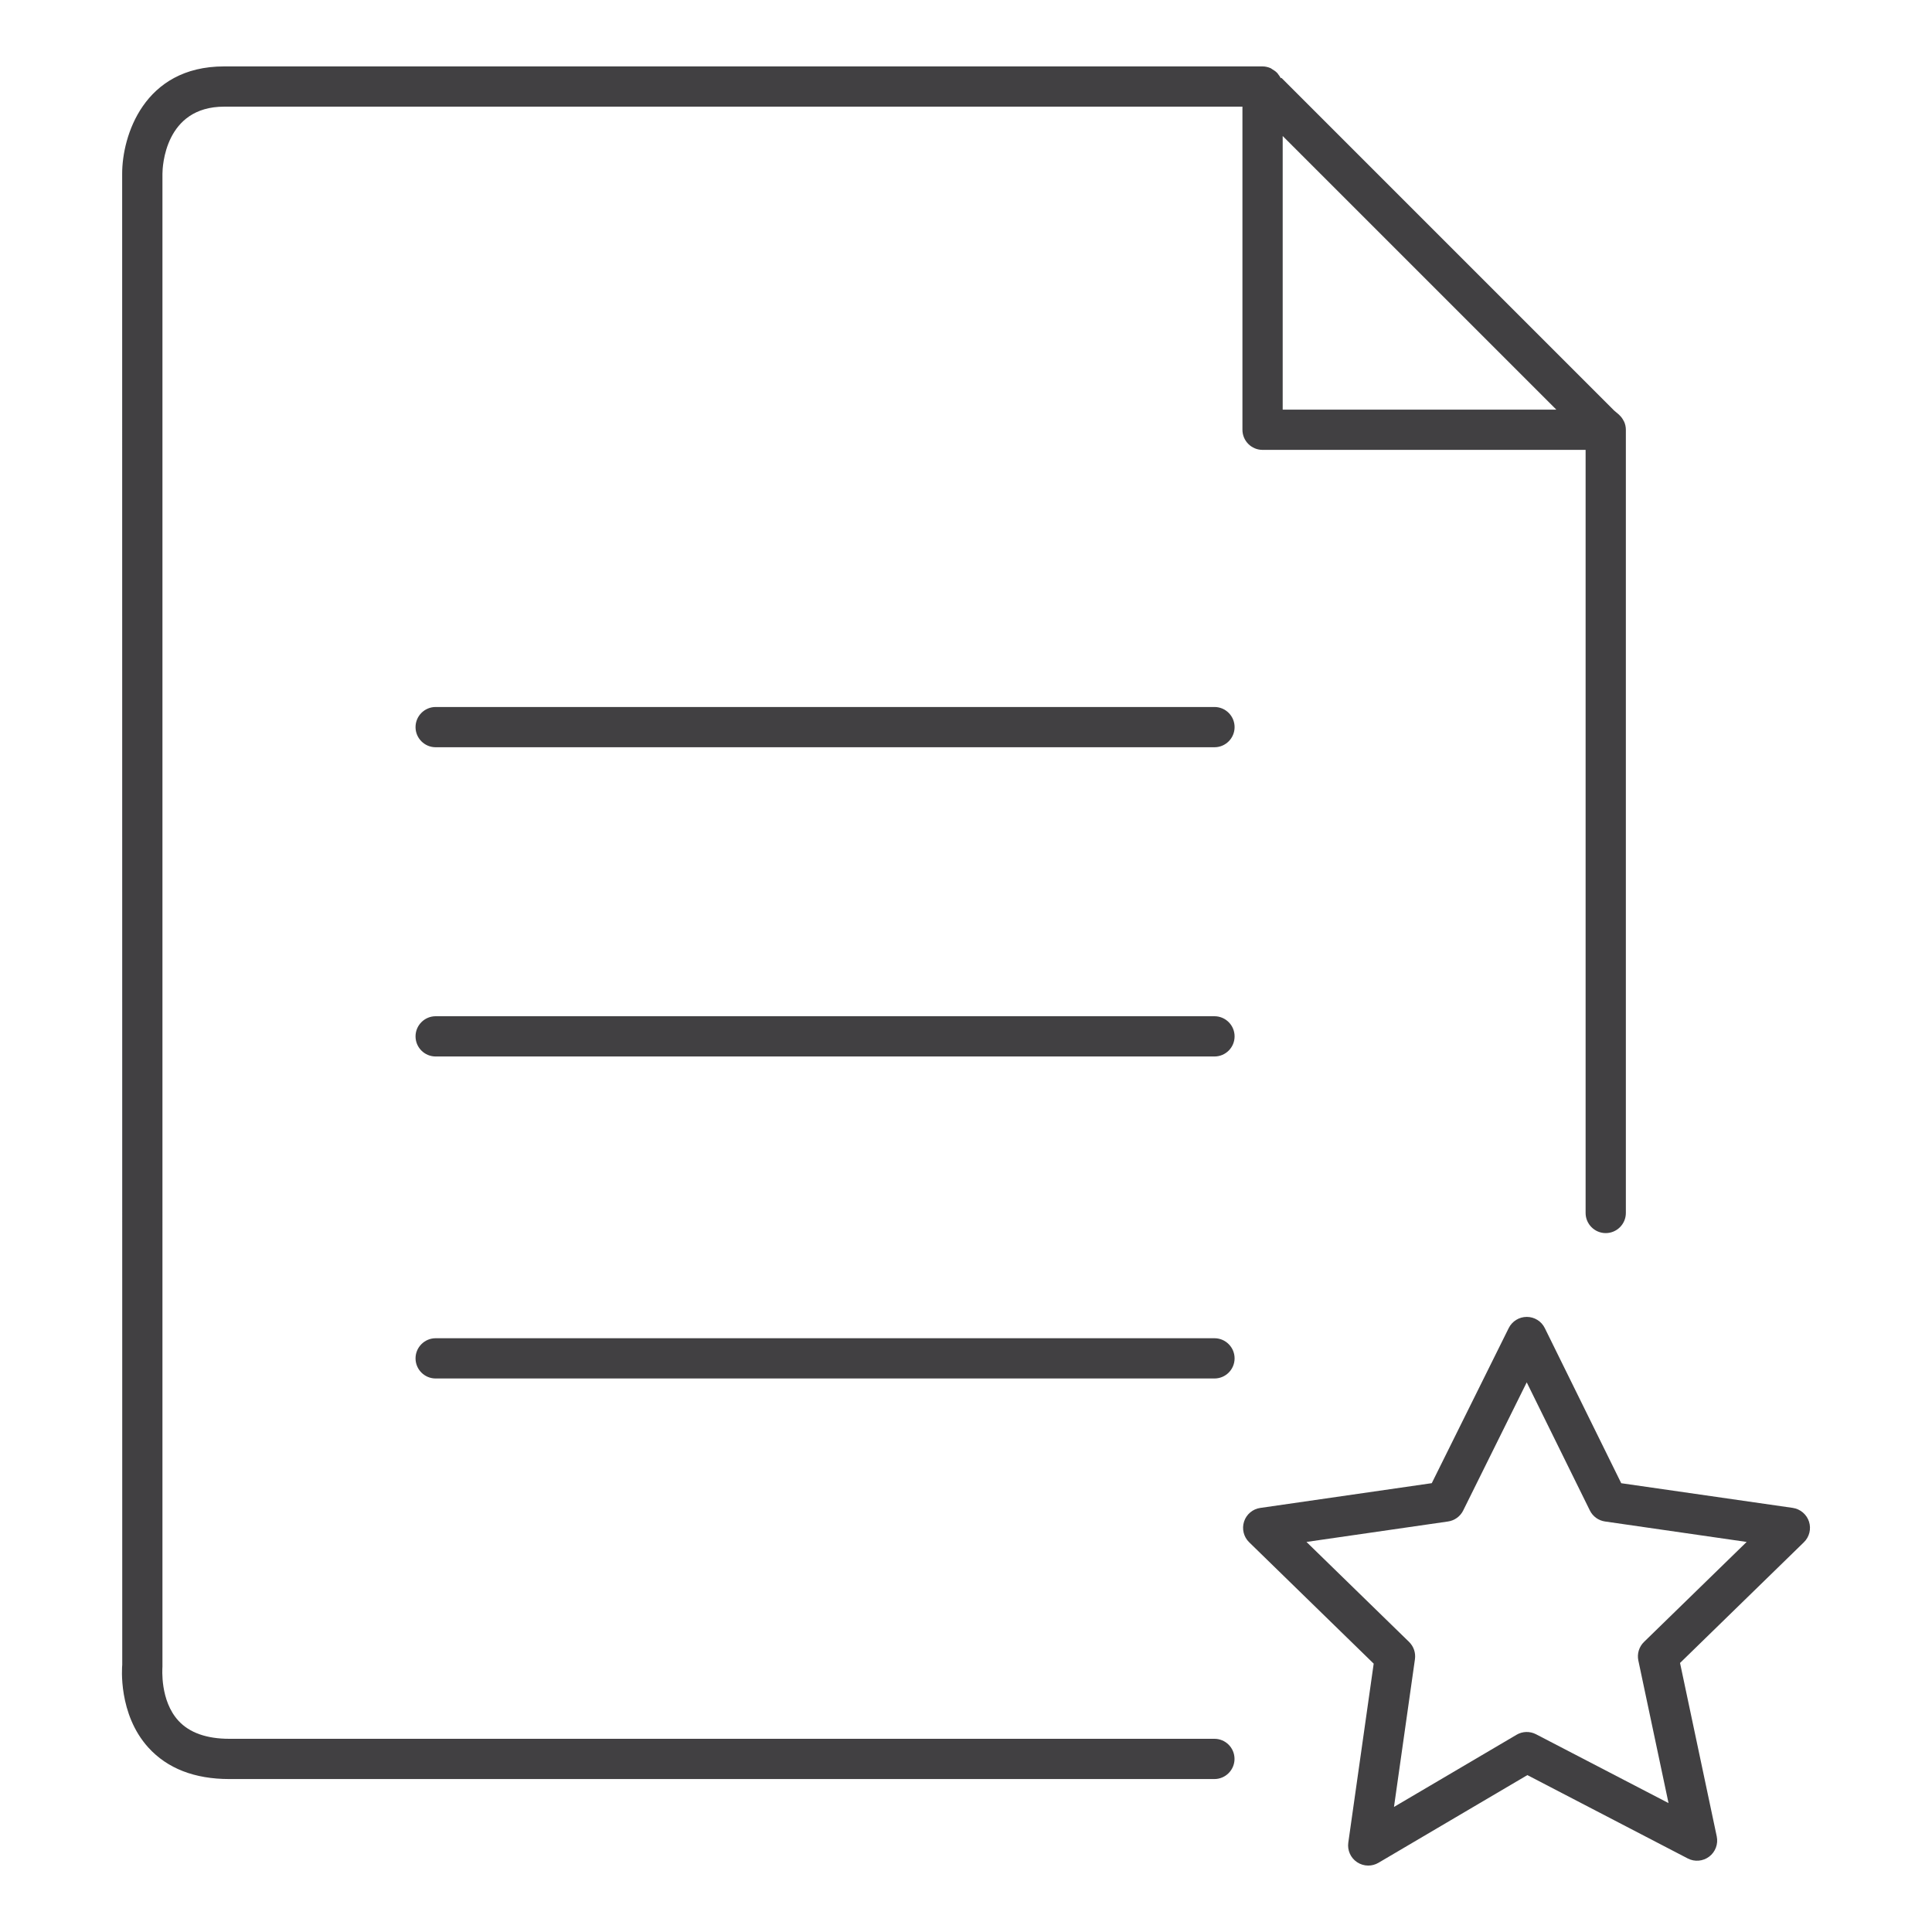 <?xml version="1.0" encoding="utf-8"?>
<!-- Generator: Adobe Illustrator 16.0.0, SVG Export Plug-In . SVG Version: 6.00 Build 0)  -->
<!DOCTYPE svg PUBLIC "-//W3C//DTD SVG 1.1//EN" "http://www.w3.org/Graphics/SVG/1.1/DTD/svg11.dtd">
<svg version="1.1" id="Layer_1" xmlns="http://www.w3.org/2000/svg" xmlns:xlink="http://www.w3.org/1999/xlink" x="0px" y="0px"
	 width="48px" height="48px" viewBox="0 0 48 48" enable-background="new 0 0 48 48" xml:space="preserve">
<g>
	<path fill="#414042" d="M30.173,33.248H10.824c-0.276,0-0.5,0.225-0.5,0.5c0,0.277,0.224,0.5,0.5,0.5h19.349
		c0.276,0,0.5-0.223,0.5-0.5C30.673,33.473,30.449,33.248,30.173,33.248z"/>
	<path fill="#414042" d="M30.173,25.248H10.824c-0.276,0-0.5,0.225-0.5,0.5c0,0.277,0.224,0.5,0.5,0.5h19.349
		c0.276,0,0.5-0.223,0.5-0.5C30.673,25.473,30.449,25.248,30.173,25.248z"/>
	<path fill="#414042" d="M30.173,17.565H10.824c-0.276,0-0.5,0.224-0.5,0.5s0.224,0.5,0.5,0.5h19.349c0.276,0,0.5-0.224,0.5-0.5
		S30.449,17.565,30.173,17.565z"/>
	<path fill="#414042" d="M31.368,11.177h8.026v18.959c0,0.275,0.224,0.5,0.5,0.5s0.5-0.225,0.5-0.5V10.679c0,0,0,0,0-0.001
		s0,0,0-0.001c0-0.072-0.016-0.139-0.043-0.201c-0.002-0.003-0.005-0.006-0.007-0.01c-0.027-0.058-0.064-0.109-0.11-0.152
		c-0.002-0.002-0.003-0.005-0.005-0.007c-0.006-0.005-0.121-0.103-0.127-0.108l-8.268-8.268l-0.014,0.013
		c-0.019-0.042-0.047-0.079-0.076-0.114l0.003-0.005c-0.004-0.004-0.01-0.006-0.015-0.011c-0.034-0.038-0.076-0.066-0.121-0.092
		c-0.015-0.008-0.026-0.021-0.042-0.028c-0.062-0.027-0.13-0.044-0.202-0.044h-25.8c-2.003,0-2.532,1.741-2.532,2.662l0.002,37.048
		c-0.005,0.05-0.107,1.226,0.65,2.059c0.471,0.518,1.147,0.781,2.01,0.781h24.474c0.276,0,0.5-0.225,0.5-0.5
		c0-0.277-0.224-0.5-0.5-0.5H5.699c-0.566,0-0.992-0.151-1.266-0.449c-0.46-0.502-0.399-1.291-0.397-1.344V4.315
		c0.001-0.17,0.058-1.665,1.532-1.665h25.3v8.026C30.868,10.954,31.092,11.177,31.368,11.177z M31.868,3.379l6.798,6.798h-6.798
		V3.379z"/>
	<path fill="#414042" d="M44.944,37.804c-0.059-0.181-0.216-0.313-0.404-0.341l-4.261-0.613l-1.899-3.854
		c-0.084-0.171-0.258-0.278-0.447-0.278c-0.001,0-0.001,0-0.001,0c-0.189,0-0.363,0.107-0.448,0.277l-1.912,3.854l-4.26,0.615
		c-0.188,0.026-0.346,0.159-0.404,0.34s-0.01,0.38,0.127,0.513l3.094,3.016l-0.631,4.447c-0.027,0.189,0.058,0.379,0.217,0.485
		c0.084,0.056,0.182,0.085,0.278,0.085c0.088,0,0.175-0.023,0.254-0.069l3.7-2.179l3.985,2.071c0.17,0.089,0.379,0.071,0.533-0.046
		s0.227-0.313,0.187-0.502l-0.912-4.309l3.078-3C44.954,38.184,45.003,37.984,44.944,37.804z M40.845,40.793
		c-0.123,0.119-0.176,0.294-0.141,0.461l0.75,3.543l-3.292-1.71c-0.152-0.079-0.336-0.075-0.484,0.013l-3.045,1.793l0.521-3.672
		c0.022-0.158-0.032-0.316-0.146-0.428l-2.549-2.484l3.516-0.508c0.163-0.023,0.304-0.125,0.377-0.272l1.579-3.185l1.569,3.184
		c0.072,0.147,0.214,0.25,0.377,0.273l3.518,0.508L40.845,40.793z"/>
</g>
</svg>
